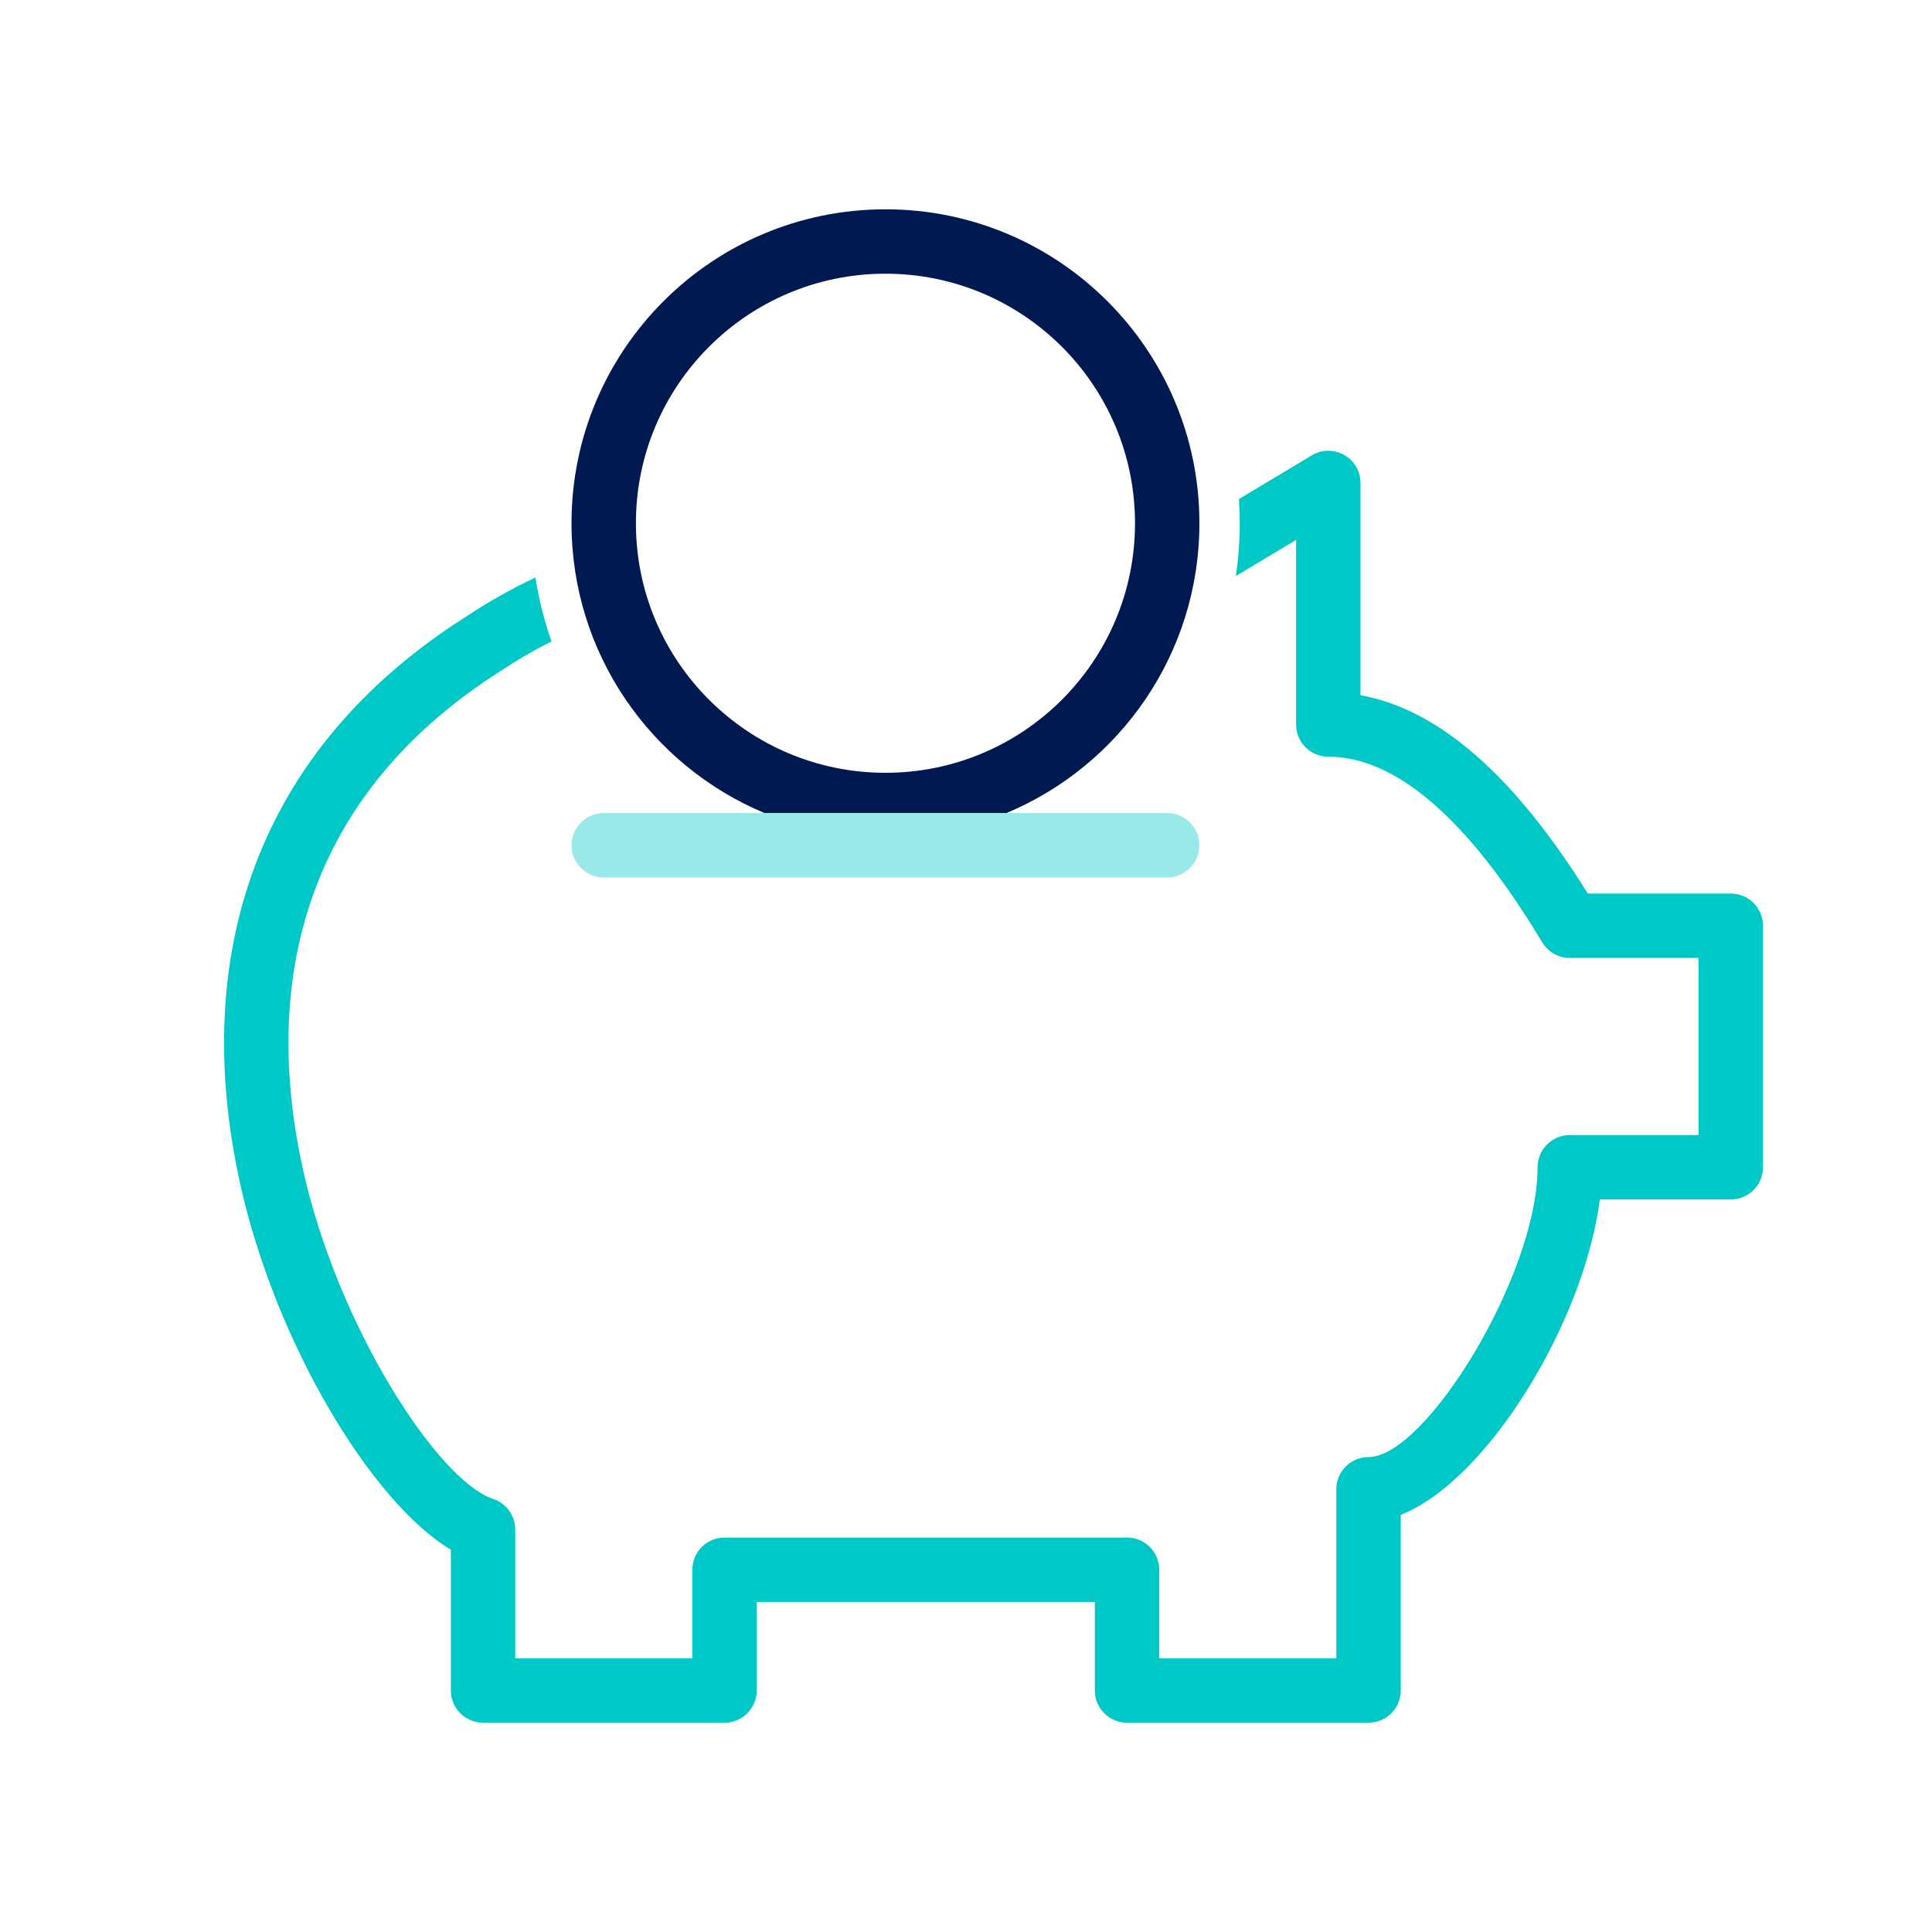 <svg width="48" height="48" viewBox="0 0 48 48" fill="none" xmlns="http://www.w3.org/2000/svg">
<path fill-rule="evenodd" clip-rule="evenodd" d="M30.704 14.311C30.767 13.883 30.801 13.445 30.801 13C30.801 12.798 30.794 12.598 30.78 12.399L32.589 11.314C33.122 10.994 33.801 11.378 33.801 12V17.272C35.767 17.627 37.637 19.296 39.449 22.2H43.001C43.442 22.2 43.801 22.558 43.801 23V29C43.801 29.442 43.442 29.8 43.001 29.8H39.747C39.362 32.834 36.958 36.788 34.801 37.636V42C34.801 42.442 34.442 42.8 34.001 42.8H28.001C27.559 42.8 27.201 42.442 27.201 42V39.8H18.801V42C18.801 42.442 18.442 42.8 18.001 42.8H12.001C11.559 42.8 11.201 42.442 11.201 42V38.502C9.234 37.327 6.848 33.375 5.97 29.424C4.708 23.745 6.364 18.639 11.557 15.334C12.115 14.962 12.697 14.633 13.303 14.347C13.387 14.894 13.522 15.425 13.702 15.934C13.263 16.156 12.839 16.402 12.43 16.675C7.838 19.597 6.406 24.012 7.532 29.076C8.384 32.912 10.857 36.775 12.254 37.241C12.58 37.35 12.801 37.656 12.801 38V41.2H17.201V39C17.201 38.558 17.559 38.2 18.001 38.2H28.001C28.442 38.2 28.801 38.558 28.801 39V41.2H33.201V37C33.201 36.558 33.559 36.2 34.001 36.2C35.417 36.2 38.201 31.677 38.201 29C38.201 28.558 38.559 28.2 39.001 28.2H42.201V23.8H39.001C38.72 23.8 38.459 23.652 38.315 23.412C36.444 20.294 34.651 18.8 33.001 18.8C32.559 18.8 32.201 18.442 32.201 18V13.413L30.704 14.311Z" fill="#00C8C6"/>
<path fill-rule="evenodd" clip-rule="evenodd" d="M25.005 20.2C27.82 19.023 29.799 16.243 29.799 13C29.799 8.692 26.307 5.2 21.999 5.2C17.691 5.2 14.199 8.692 14.199 13C14.199 16.243 16.178 19.023 18.994 20.2H25.005ZM21.999 19.2C18.575 19.2 15.799 16.424 15.799 13C15.799 9.576 18.575 6.8 21.999 6.8C25.423 6.8 28.199 9.576 28.199 13C28.199 16.424 25.423 19.2 21.999 19.2Z" fill="#001951"/>
<path d="M14.999 21.8H28.999C29.441 21.8 29.799 21.442 29.799 21C29.799 20.558 29.441 20.2 28.999 20.2H14.999C14.557 20.2 14.199 20.558 14.199 21C14.199 21.442 14.557 21.8 14.999 21.8Z" fill="#99E9E9"/>
</svg>
